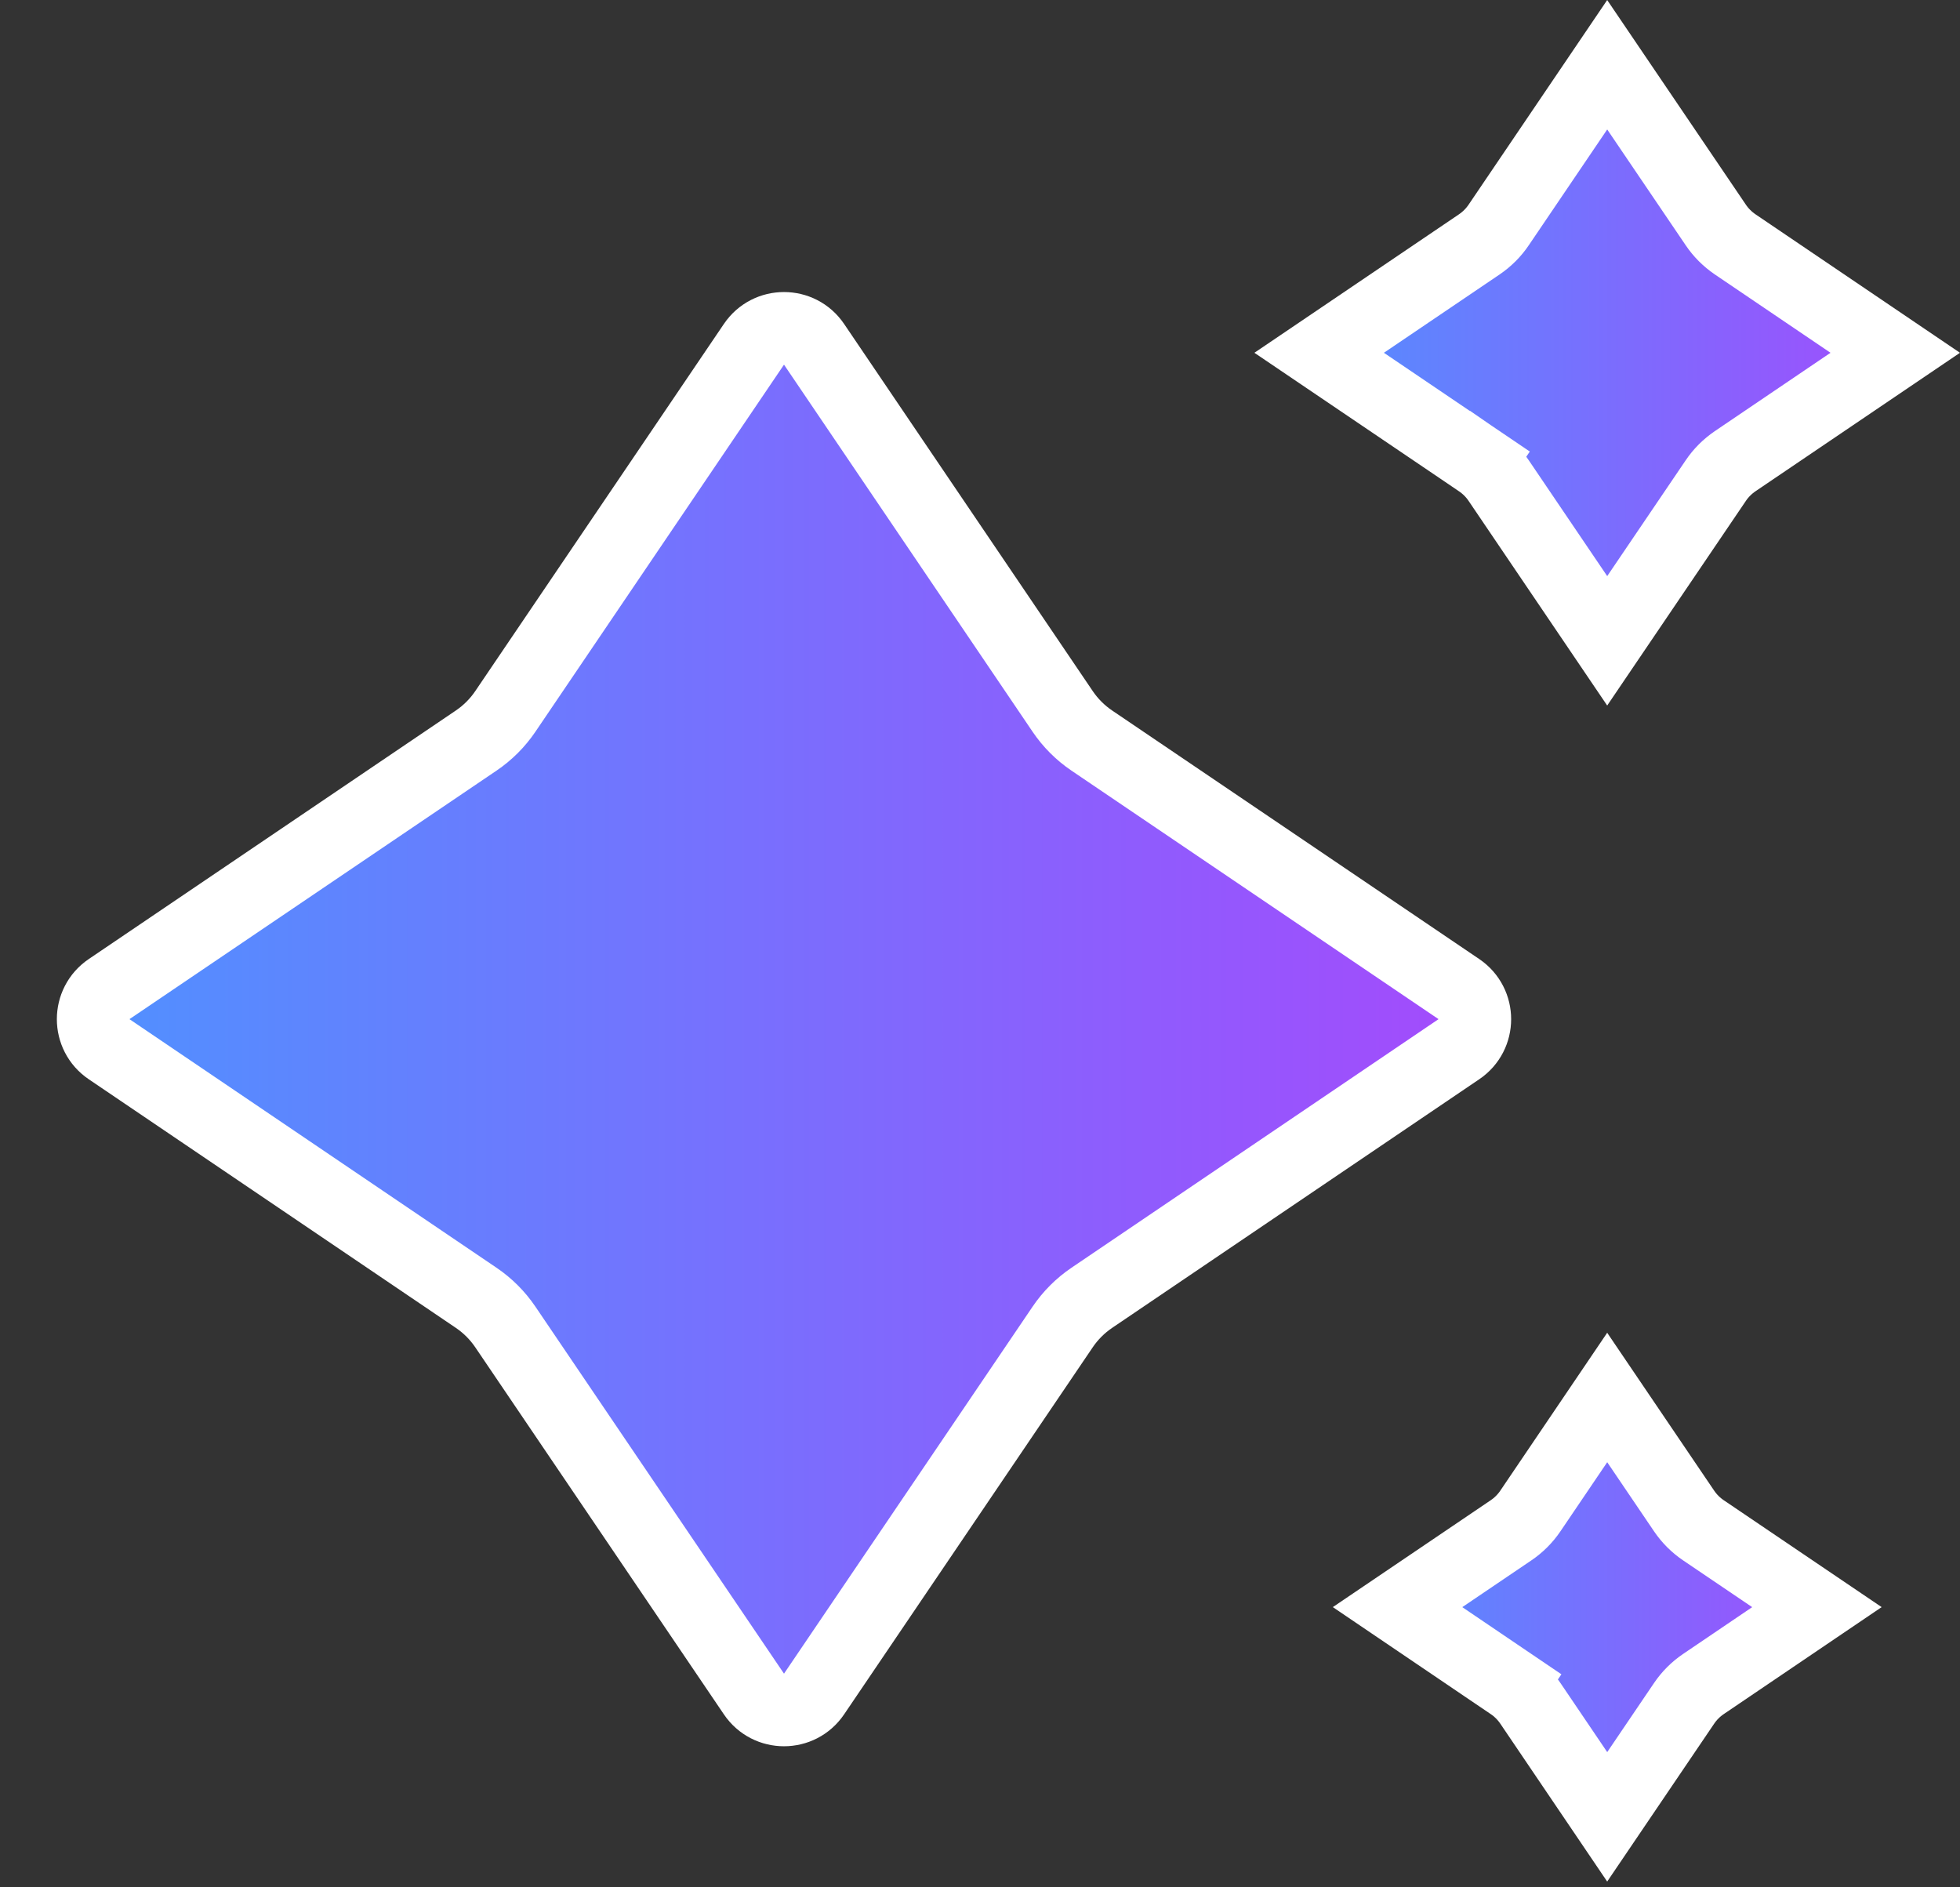 <svg width="27" height="26" viewBox="0 0 27 26" fill="none" xmlns="http://www.w3.org/2000/svg">
<rect x="0" y="0" width="27" height="26" fill="#333333" stroke="none"/>
<path d="M10.386 4.743C10.584 4.45 11.016 4.45 11.214 4.743L14.639 9.801C14.746 9.959 14.882 10.095 15.04 10.202L20.097 13.626C20.39 13.825 20.39 14.256 20.097 14.454L15.04 17.879C14.882 17.986 14.746 18.122 14.639 18.28L11.214 23.337C11.016 23.63 10.584 23.63 10.386 23.337L6.961 18.28C6.854 18.122 6.718 17.986 6.56 17.879L1.503 14.454C1.21 14.256 1.21 13.825 1.503 13.626L6.56 10.202C6.718 10.095 6.854 9.959 6.961 9.801L10.386 4.743Z" fill="url(#paint0_linear_1371_479)" stroke="white"/>
<path d="M22.14 0.892L23.635 3.098C23.706 3.204 23.797 3.294 23.902 3.366L26.108 4.86L23.902 6.354C23.797 6.426 23.706 6.516 23.635 6.622L22.14 8.828L20.646 6.622C20.575 6.516 20.484 6.426 20.379 6.354L20.098 6.768L20.379 6.354L18.172 4.86L20.379 3.366C20.484 3.294 20.575 3.204 20.646 3.098L22.14 0.892Z" fill="url(#paint1_linear_1371_479)" stroke="white"/>
<path d="M22.14 19.252L23.199 20.815C23.27 20.92 23.361 21.011 23.466 21.082L25.029 22.14L23.466 23.199C23.361 23.27 23.27 23.361 23.199 23.466L22.14 25.029L21.082 23.466C21.011 23.361 20.92 23.27 20.815 23.199L20.535 23.613L20.815 23.199L19.252 22.14L20.815 21.082C20.92 21.011 21.011 20.92 21.082 20.815L22.14 19.252Z" fill="url(#paint2_linear_1371_479)" stroke="white"/>
<defs>
<linearGradient id="paint0_linear_1371_479" x1="0" y1="14.04" x2="21.6" y2="14.04" gradientUnits="userSpaceOnUse">
<stop stop-color="#4B95FF"/>
<stop offset="1" stop-color="#A946FC"/>
<stop offset="1" stop-color="#E960FF"/>
</linearGradient>
<linearGradient id="paint1_linear_1371_479" x1="17.28" y1="4.86" x2="27" y2="4.86" gradientUnits="userSpaceOnUse">
<stop stop-color="#4B95FF"/>
<stop offset="1" stop-color="#A946FC"/>
<stop offset="1" stop-color="#E960FF"/>
</linearGradient>
<linearGradient id="paint2_linear_1371_479" x1="18.36" y1="22.14" x2="25.92" y2="22.14" gradientUnits="userSpaceOnUse">
<stop stop-color="#4B95FF"/>
<stop offset="1" stop-color="#A946FC"/>
<stop offset="1" stop-color="#E960FF"/>
</linearGradient>
</defs>
</svg>

